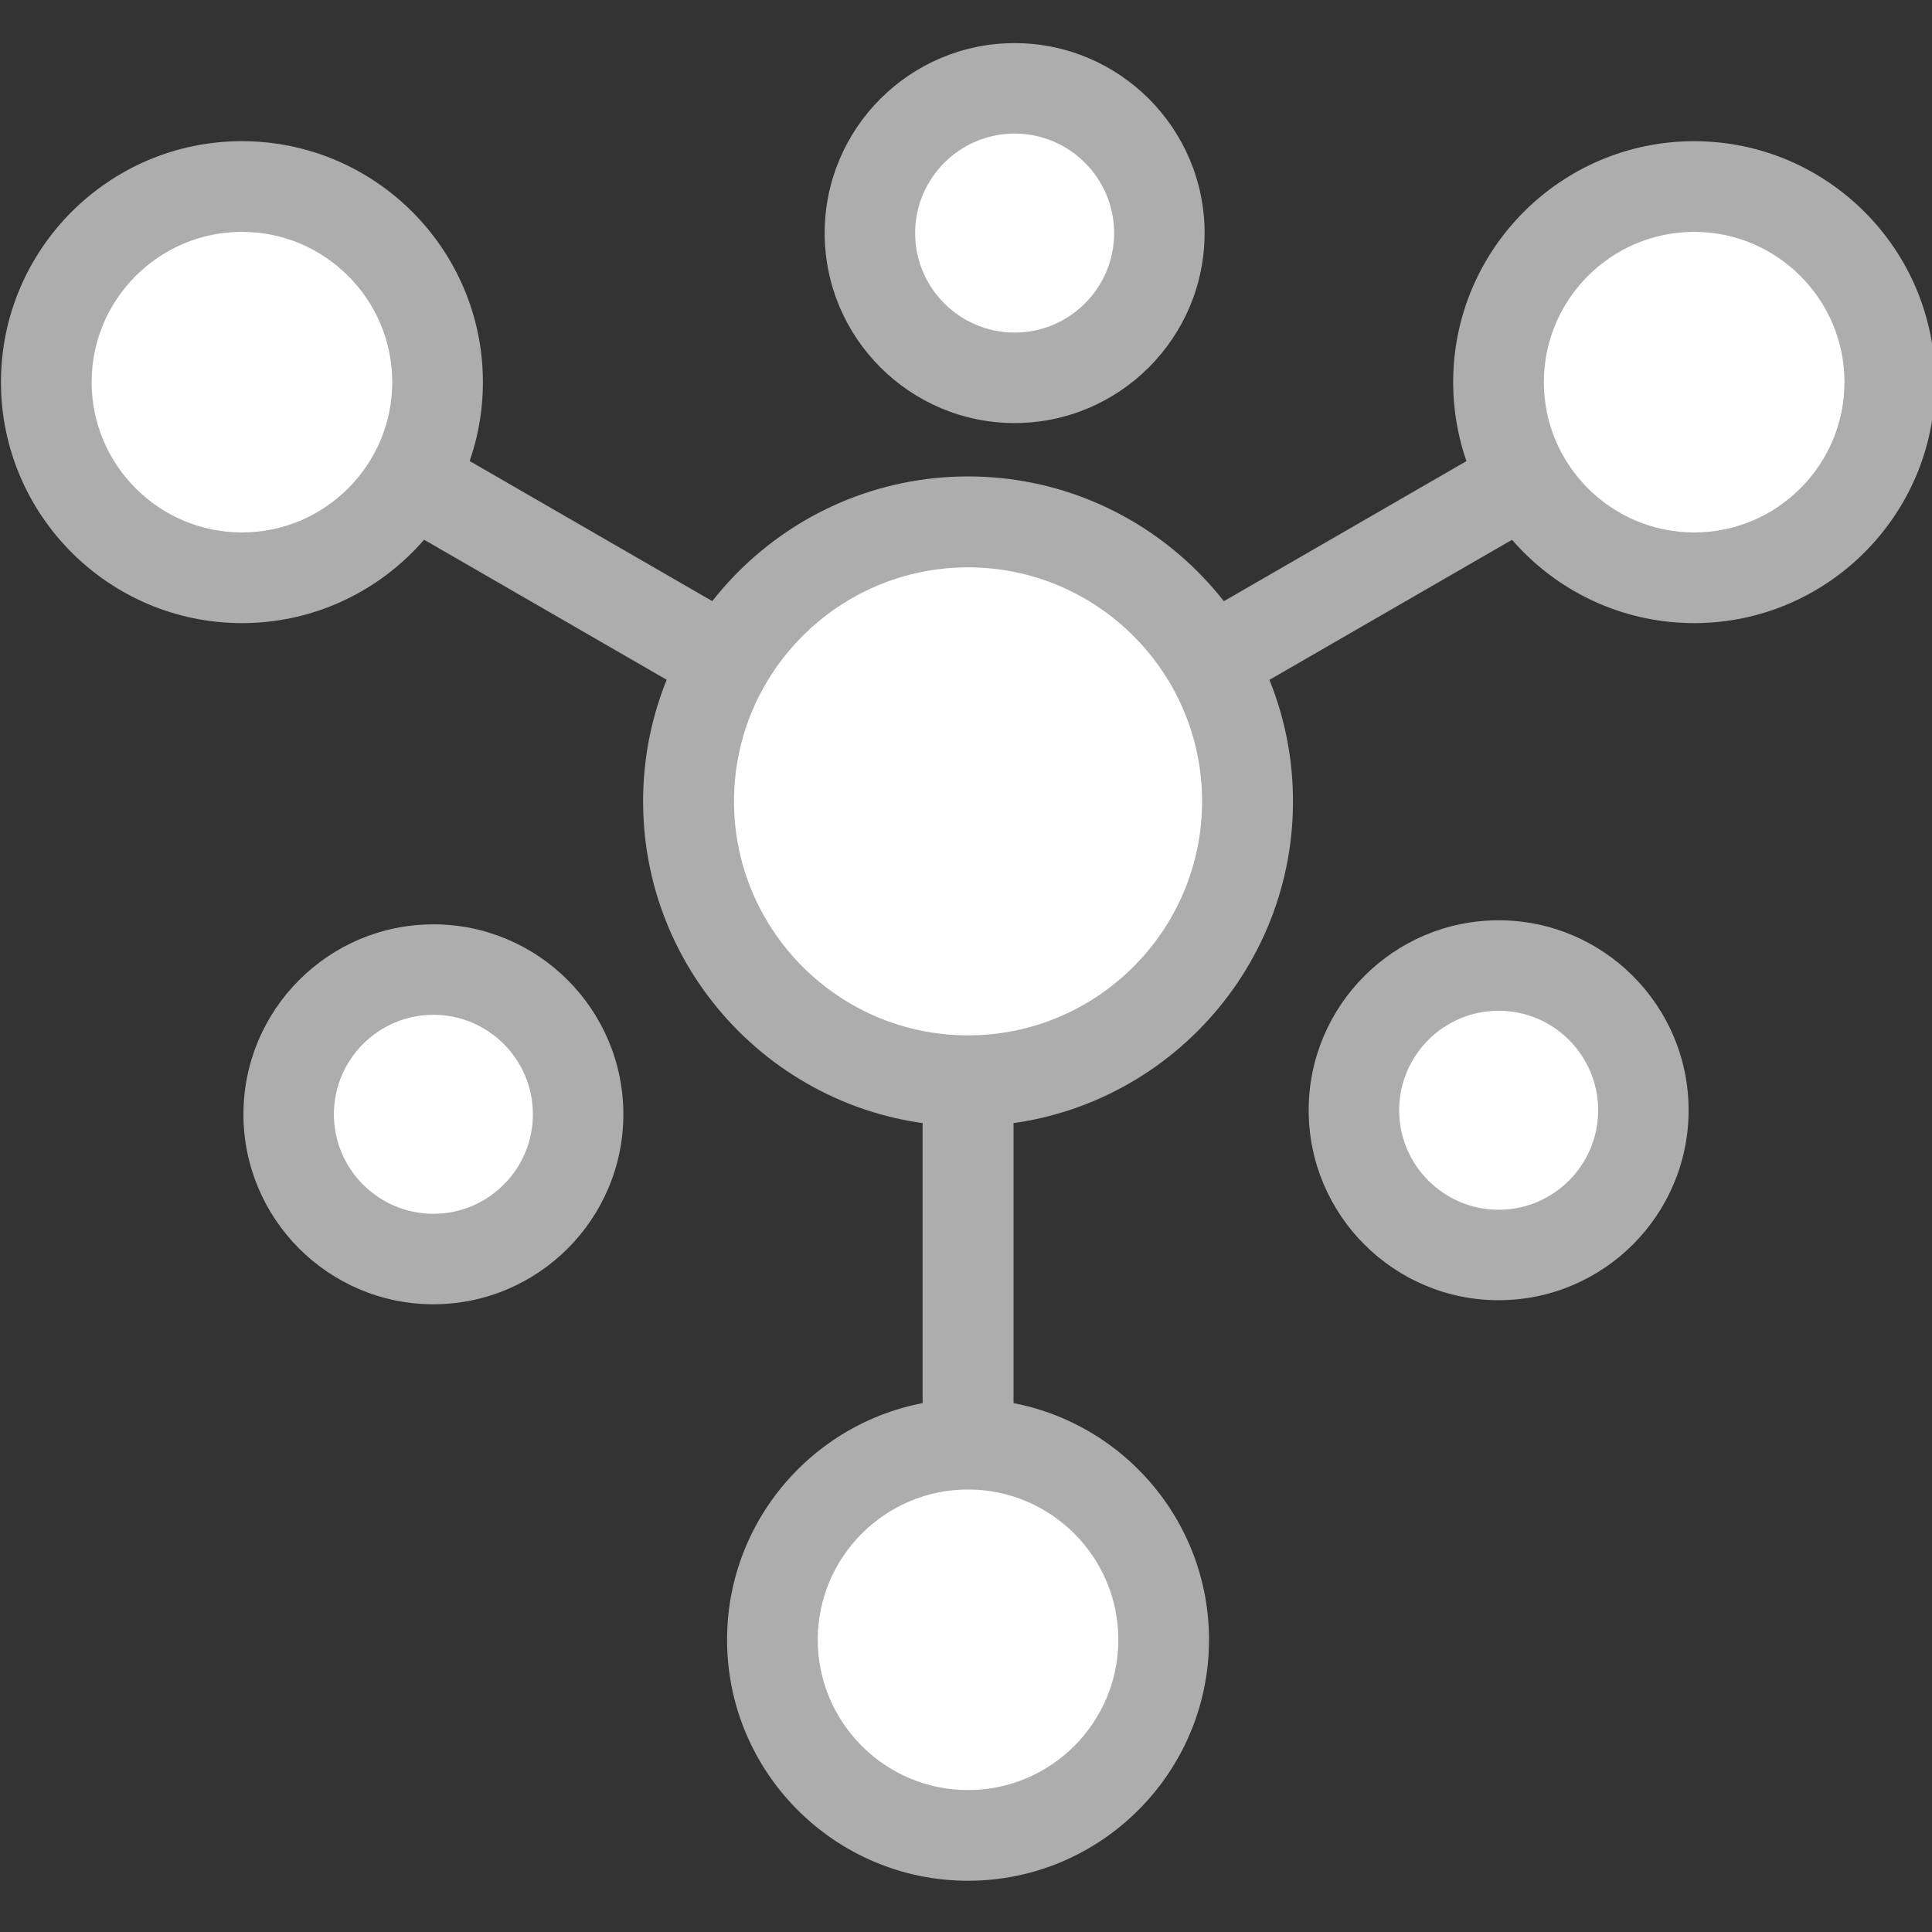 <?xml version="1.0" encoding="UTF-8" standalone="no"?>
<!-- Generator: Adobe Illustrator 19.0.0, SVG Export Plug-In . SVG Version: 6.00 Build 0)  -->

<svg
   xmlns:dc="http://purl.org/dc/elements/1.1/"
   xmlns:cc="http://creativecommons.org/ns#"
   xmlns:rdf="http://www.w3.org/1999/02/22-rdf-syntax-ns#"
   xmlns:svg="http://www.w3.org/2000/svg"
   xmlns="http://www.w3.org/2000/svg"
   xmlns:sodipodi="http://sodipodi.sourceforge.net/DTD/sodipodi-0.dtd"
   xmlns:inkscape="http://www.inkscape.org/namespaces/inkscape"
   version="1.1"
   id="Layer_1"
   x="0px"
   y="0px"
   viewBox="0 0 512 512"
   style="enable-background:new 0 0 512 512;"
   xml:space="preserve"
   inkscape:version="0.91 r13725"
   sodipodi:docname="socialmedia_disable.svg"><rect x="0" y="0" width="512" height="512" fill="#333333" stroke="none"/><defs
     id="defs67" /><sodipodi:namedview
     pagecolor="#ffffff"
     bordercolor="#666666"
     borderopacity="1"
     objecttolerance="10"
     gridtolerance="10"
     guidetolerance="10"
     inkscape:pageopacity="0"
     inkscape:pageshadow="2"
     inkscape:window-width="1920"
     inkscape:window-height="1017"
     id="namedview65"
     showgrid="false"
     inkscape:zoom="0.921875"
     inkscape:cx="-143.09022"
     inkscape:cy="323.49955"
     inkscape:window-x="1912"
     inkscape:window-y="-8"
     inkscape:window-maximized="1"
     inkscape:current-layer="Layer_1" /><circle
     style="opacity:1;fill:#ffffff;fill-opacity:1;fill-rule:nonzero;stroke:none;stroke-width:6;stroke-linecap:butt;stroke-linejoin:miter;stroke-miterlimit:4;stroke-dasharray:none;stroke-opacity:1"
     id="path8099"
     cx="65.085"
     cy="98.712"
     r="53.153" /><circle
     style="opacity:1;fill:#ffffff;fill-opacity:1;fill-rule:nonzero;stroke:none;stroke-width:6;stroke-linecap:butt;stroke-linejoin:miter;stroke-miterlimit:4;stroke-dasharray:none;stroke-opacity:1"
     id="path8099-3"
     cx="256"
     cy="431.729"
     r="53.153" /><circle
     style="opacity:1;fill:#ffffff;fill-opacity:1;fill-rule:nonzero;stroke:none;stroke-width:6;stroke-linecap:butt;stroke-linejoin:miter;stroke-miterlimit:4;stroke-dasharray:none;stroke-opacity:1"
     id="path8099-9"
     cx="449.085"
     cy="103.051"
     r="53.153" /><circle
     style="opacity:1;fill:#ffffff;fill-opacity:1;fill-rule:nonzero;stroke:none;stroke-width:6;stroke-linecap:butt;stroke-linejoin:miter;stroke-miterlimit:4;stroke-dasharray:none;stroke-opacity:1"
     id="path8099-2"
     cx="113.356"
     cy="292.339"
     r="40.678" /><circle
     style="opacity:1;fill:#ffffff;fill-opacity:1;fill-rule:nonzero;stroke:none;stroke-width:6;stroke-linecap:butt;stroke-linejoin:miter;stroke-miterlimit:4;stroke-dasharray:none;stroke-opacity:1"
     id="path8099-2-7"
     cx="399.186"
     cy="295.051"
     r="40.678" /><circle
     style="opacity:1;fill:#ffffff;fill-opacity:1;fill-rule:nonzero;stroke:none;stroke-width:6;stroke-linecap:butt;stroke-linejoin:miter;stroke-miterlimit:4;stroke-dasharray:none;stroke-opacity:1"
     id="path8099-2-3"
     cx="270.102"
     cy="61.831"
     r="40.678" /><circle
     style="opacity:1;fill:#ffffff;fill-opacity:1;fill-rule:nonzero;stroke:none;stroke-width:6;stroke-linecap:butt;stroke-linejoin:miter;stroke-miterlimit:4;stroke-dasharray:none;stroke-opacity:1"
     id="path8099-2-4"
     cx="256.542"
     cy="212.068"
     r="74.847" /><path
     inkscape:connector-curvature="0"
     id="path23"
     d="m 268.886,112.112 c -27.755,0 -50.342,-22.583 -50.342,-50.342 0,-27.759 22.587,-50.342 50.342,-50.342 27.759,0 50.342,22.583 50.342,50.342 0,27.759 -22.583,50.342 -50.342,50.342 z m 0,-76.711 c -14.541,0 -26.369,11.83 -26.369,26.369 0,14.539 11.828,26.369 26.369,26.369 14.541,0 26.369,-11.83 26.369,-26.369 0,-14.539 -11.828,-26.369 -26.369,-26.369 z"
     style="fill:#adadad;fill-opacity:1" /><path
     inkscape:connector-curvature="0"
     id="path23-8"
     d="m 114.855,345.643 c -27.755,0 -50.342,-22.583 -50.342,-50.342 0,-27.759 22.587,-50.342 50.342,-50.342 27.759,0 50.342,22.583 50.342,50.342 0,27.759 -22.583,50.342 -50.342,50.342 z m 0,-76.711 c -14.541,0 -26.369,11.83 -26.369,26.369 0,14.539 11.828,26.369 26.369,26.369 14.541,0 26.369,-11.83 26.369,-26.369 0,-14.539 -11.828,-26.369 -26.369,-26.369 z"
     style="fill:#adadad;fill-opacity:1" /><path
     inkscape:connector-curvature="0"
     id="path23-8-6"
     d="m 397.156,344.57 c -27.755,0 -50.342,-22.583 -50.342,-50.342 0,-27.759 22.587,-50.342 50.342,-50.342 27.759,0 50.342,22.583 50.342,50.342 0,27.759 -22.583,50.342 -50.342,50.342 z m 0,-76.711 c -14.541,0 -26.369,11.83 -26.369,26.369 0,14.539 11.828,26.369 26.369,26.369 14.541,0 26.369,-11.83 26.369,-26.369 0,-14.539 -11.828,-26.369 -26.369,-26.369 z"
     style="fill:#adadad;fill-opacity:1" /><path
     inkscape:connector-curvature="0"
     id="path15"
     d="m 256.542,295.48 c -45.828,0 -83.115,-37.283 -83.115,-83.115 0,-45.825 37.283,-83.107 83.115,-83.107 45.831,0 83.115,37.282 83.115,83.107 0,45.831 -37.283,83.115 -83.115,83.115 z m 0,-148.127 c -35.85,0 -65.02,29.162 -65.02,65.012 0,35.853 29.169,65.02 65.02,65.02 35.848,0 65.02,-29.167 65.02,-65.02 0,-35.85 -29.172,-65.012 -65.02,-65.012 z"
     style="fill:#adadad;stroke:#adadad;stroke-opacity:1;stroke-width:6;stroke-miterlimit:4;stroke-dasharray:none;fill-opacity:1" /><path
     inkscape:connector-curvature="0"
     id="path17"
     d="m 64.116,162.163 c -33.575,0 -60.893,-27.315 -60.893,-60.893 0,-33.578 27.318,-60.891 60.893,-60.891 33.575,0 60.891,27.313 60.891,60.891 0,33.578 -27.315,60.893 -60.891,60.893 z m 0,-103.689 c -23.596,0 -42.798,19.202 -42.798,42.798 0,23.596 19.199,42.798 42.798,42.798 23.599,0 42.798,-19.202 42.798,-42.798 0,-23.596 -19.199,-42.798 -42.798,-42.798 z"
     style="fill:#adadad;stroke:#adadad;stroke-width:5.937;stroke-miterlimit:4;stroke-dasharray:none;stroke-opacity:1;fill-opacity:1" /><path
     inkscape:connector-curvature="0"
     id="path19"
     d="m 448.971,162.163 c -33.578,0 -60.896,-27.315 -60.896,-60.893 0,-33.573 27.318,-60.886 60.896,-60.886 33.573,0.003 60.891,27.313 60.891,60.886 0,33.578 -27.318,60.893 -60.891,60.893 z m 0,-103.681 c -23.599,0 -42.801,19.197 -42.801,42.791 0,23.596 19.202,42.798 42.801,42.798 23.599,0 42.798,-19.202 42.798,-42.798 -0.002,-23.594 -19.199,-42.791 -42.798,-42.791 z"
     style="fill:#adadad;stroke:#adadad;stroke-width:5.937;stroke-miterlimit:4;stroke-dasharray:none;stroke-opacity:1;fill-opacity:1" /><path
     inkscape:connector-curvature="0"
     id="path21"
     d="m 256.542,495.45 c -33.578,0 -60.893,-27.315 -60.893,-60.893 0,-33.573 27.315,-60.883 60.893,-60.883 33.573,0 60.891,27.31 60.891,60.883 0,33.578 -27.318,60.893 -60.891,60.893 z m 0,-103.684 c -23.599,0 -42.798,19.197 -42.798,42.791 0,23.596 19.197,42.798 42.798,42.798 23.601,0 42.798,-19.199 42.798,-42.798 0,-23.591 -19.199,-42.791 -42.798,-42.791 z"
     style="fill:#adadad;stroke:#adadad;stroke-width:5.937;stroke-miterlimit:4;stroke-dasharray:none;stroke-opacity:1;fill-opacity:1" /><rect
     id="rect29"
     height="96.287"
     width="18.095"
     style="fill:#adadad;stroke:#adadad;stroke-opacity:1;stroke-width:6;stroke-miterlimit:4;stroke-dasharray:none;fill-opacity:1"
     y="286.421"
     x="247.499" /><rect
     id="rect31"
     height="96.282"
     width="18.091"
     style="fill:#adadad;stroke:#adadad;stroke-opacity:1;stroke-width:6;stroke-miterlimit:4;stroke-dasharray:none;fill-opacity:1"
     transform="matrix(-0.5,-0.866,0.866,-0.5,0,0)"
     y="190.054"
     x="-321.244" /><rect
     id="rect33"
     height="18.094"
     width="96.282"
     style="fill:#adadad;stroke:#adadad;stroke-opacity:1;stroke-width:6;stroke-miterlimit:4;stroke-dasharray:none;fill-opacity:1"
     transform="matrix(-0.866,-0.5,0.5,-0.866,0,0)"
     y="-64.674"
     x="-254.27" /><g
     id="g35" /><g
     id="g37" /><g
     id="g39" /><g
     id="g41" /><g
     id="g43" /><g
     id="g45" /><g
     id="g47" /><g
     id="g49" /><g
     id="g51" /><g
     id="g53" /><g
     id="g55" /><g
     id="g57" /><g
     id="g59" /><g
     id="g61" /><g
     id="g63" /></svg>